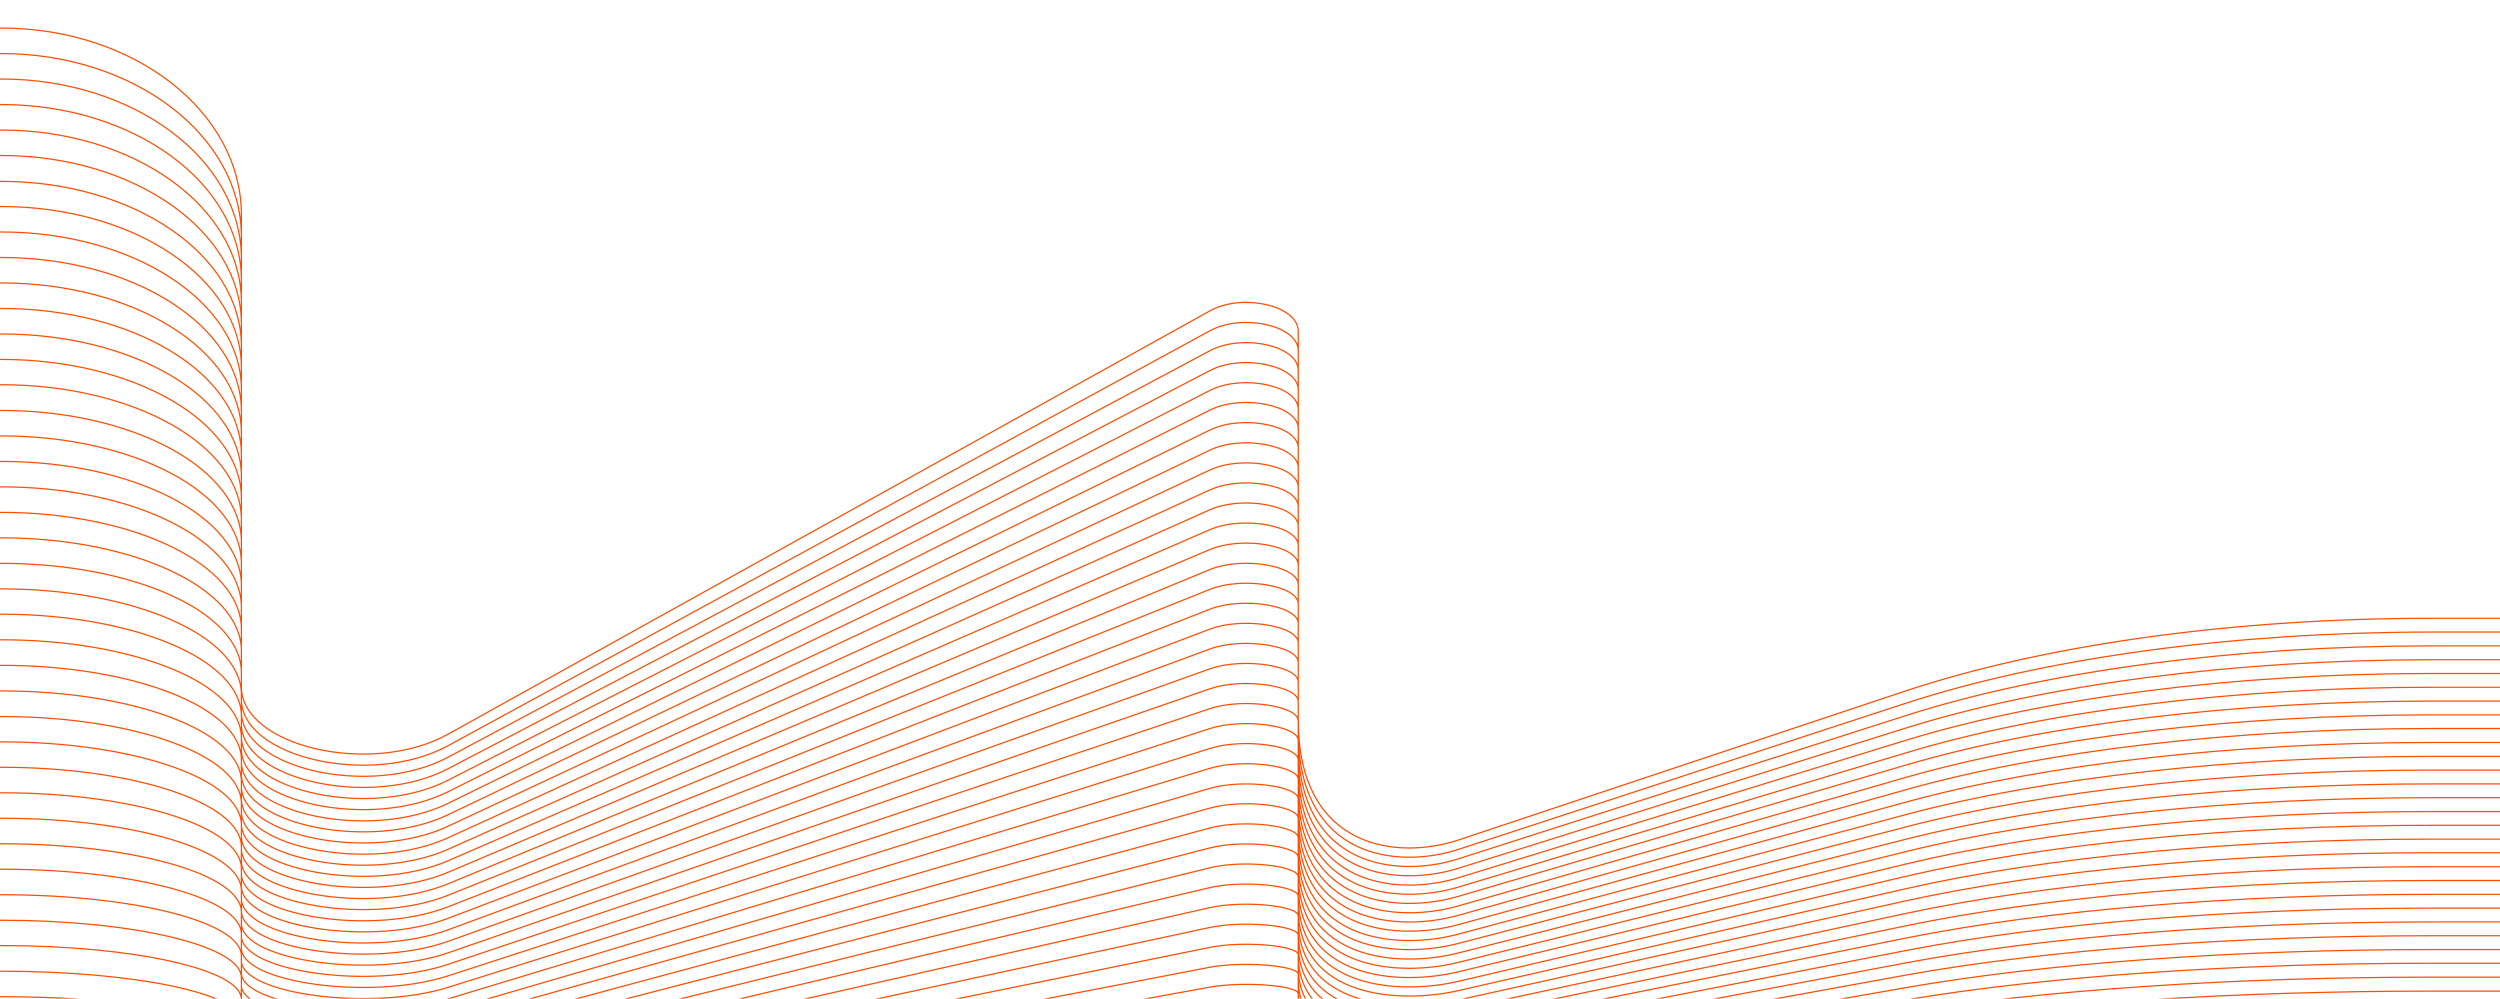 <svg width="1512" height="604" viewBox="0 0 1512 604" fill="none" xmlns="http://www.w3.org/2000/svg">
<g clip-path="url(#clip0_5386_217512)">
<path d="M3063 735.171L2217.31 734.933L1918.12 436.691C1862.82 380.806 1794.26 373.926 1681.06 373.926H1470.75C1351.44 373.926 1236.99 389.802 1152.61 417.851L881.967 508.056C846.245 519.964 785.174 514.592 785.174 435.13V200.315C785.174 184.809 751.463 177.056 731.75 188.011L270.934 444.074C224.813 469.688 145.986 451.562 145.986 415.337V129.929C145.986 67.534 80.972 16.967 0.769 16.967H-202.503C-253.069 16.967 -301.572 32.606 -337.453 60.416L-632.809 290.23C-716.478 355.297 -870.956 374.005 -935.759 290.23C-1211.24 -65.432 -1478.87 -393.998 -1478.87 -393.998M3063 736.362L2217.31 736.124L1918.12 443.783C1862.82 389.009 1794.26 382.261 1681.06 382.261H1470.75C1351.44 382.261 1236.99 397.768 1152.61 425.34L881.967 513.746C846.245 525.415 785.174 520.15 785.174 442.301V212.091C785.174 196.902 751.463 189.308 731.75 200.051L270.934 451.033C224.813 476.145 145.986 458.363 145.986 422.853V143.107C145.986 81.956 80.972 32.394 0.769 32.394H-202.503C-253.069 32.394 -301.572 47.715 -337.453 74.97L-632.809 300.232C-716.478 364.003 -870.956 382.261 -935.759 300.232C-1211.24 -48.391 -1478.87 -370.447 -1478.87 -370.447M3063 737.553L2217.31 737.315L1918.12 450.901C1862.82 397.238 1794.26 390.623 1681.06 390.623H1470.75C1351.44 390.623 1236.99 405.785 1152.61 432.802L881.967 519.435C846.245 530.892 785.174 525.706 785.174 449.393V223.945C785.174 209.048 751.463 201.612 731.75 212.117L270.934 457.992C224.813 482.601 145.986 465.19 145.986 430.394V156.284C145.986 96.377 80.972 47.794 0.769 47.794H-202.503C-253.069 47.794 -301.572 62.824 -337.453 89.523L-632.809 310.234C-716.478 372.735 -870.956 390.702 -935.759 310.234C-1211.24 -31.35 -1478.87 -346.897 -1478.87 -346.897M3063 738.743L2217.31 738.531L1918.12 458.045C1862.82 405.494 1794.26 399.011 1681.06 399.011H1470.75C1351.44 399.011 1236.99 413.882 1152.61 440.343L881.967 525.15C846.245 536.343 785.174 531.263 785.174 456.537V235.667C785.174 221.087 751.463 213.81 731.75 224.104L270.934 464.951C224.813 489.057 145.986 471.99 145.986 437.908V169.462C145.986 110.798 80.972 63.221 0.769 63.221H-202.503C-253.069 63.221 -301.572 77.933 -337.453 104.077L-632.809 320.236C-716.478 381.441 -870.956 399.064 -935.759 320.236C-1211.24 -14.204 -1478.87 -323.321 -1478.87 -323.321M3063 739.934L2217.31 739.696L1918.12 465.111C1862.82 413.644 1794.26 407.32 1681.06 407.32H1470.75C1351.44 407.32 1236.99 421.873 1152.61 447.752L881.967 530.893C846.245 541.847 785.174 536.873 785.174 463.708V247.443C785.174 233.18 751.463 226.062 731.75 236.144L270.934 471.911C224.813 495.514 145.986 478.791 145.986 445.45V182.64C145.986 125.193 80.972 78.648 0.769 78.648H-202.503C-253.069 78.648 -301.572 93.016 -337.453 118.631L-632.941 330.318C-716.61 390.252 -871.088 407.479 -935.891 330.318C-1211.24 2.758 -1478.87 -299.77 -1478.87 -299.77M3063 741.151L2217.31 740.913L1918.12 472.202C1862.82 421.926 1794.26 415.655 1681.06 415.655H1470.75C1351.44 415.655 1236.99 429.891 1152.61 455.346L881.967 536.529C846.245 547.245 785.174 542.403 785.174 470.799V259.112C785.174 245.14 751.463 238.155 731.75 248.025L270.934 478.87C224.813 501.944 145.986 485.618 145.986 452.965V195.817C145.986 139.614 80.972 94.048 0.769 94.048H-202.503C-253.069 94.048 -301.572 108.125 -337.453 133.184L-632.809 340.373C-716.478 398.984 -870.956 415.867 -935.759 340.373C-1211.24 19.799 -1478.87 -276.167 -1478.87 -276.167M3063 742.342L2217.31 742.13L1918.12 479.32C1862.82 430.076 1794.26 424.016 1681.06 424.016H1470.75C1351.44 424.016 1236.99 437.935 1152.61 462.729L881.967 542.111C846.245 552.696 785.174 547.853 785.174 477.838V270.913C785.174 257.259 751.463 250.432 731.75 260.09L270.934 485.908C224.813 508.48 145.986 492.497 145.986 460.585V209.206C145.986 154.247 80.972 109.686 0.769 109.686H-202.503C-253.069 109.686 -301.572 123.446 -337.453 147.949L-632.809 350.269C-716.478 407.61 -870.956 424.096 -935.759 350.269C-1211.24 36.839 -1478.87 -252.67 -1478.87 -252.67M3063 743.533L2217.31 743.321L1918.12 486.411C1862.82 438.279 1794.26 432.352 1681.06 432.352H1470.75C1351.44 432.352 1236.99 445.979 1152.61 470.191L881.967 547.907C846.245 558.174 785.174 553.516 785.174 485.062V282.821C785.174 269.458 751.463 262.79 731.75 272.236L270.934 492.789C224.813 514.857 145.986 499.219 145.986 468.021V222.172C145.986 168.456 80.972 124.902 0.769 124.902H-202.503C-253.069 124.902 -301.572 138.344 -337.453 162.318L-632.809 360.272C-716.478 416.316 -870.956 432.431 -935.759 360.272C-1211.24 53.907 -1478.87 -229.12 -1478.87 -229.12M3063 744.723L2217.31 744.511L1918.12 493.529C1862.82 446.508 1794.26 440.607 1681.06 440.607H1470.75C1351.44 440.607 1236.99 453.838 1152.61 477.653L881.967 553.596C846.245 563.624 785.174 559.073 785.174 492.206V294.596C785.174 281.551 751.463 275.041 731.75 284.25L270.934 499.748C224.813 521.313 145.986 506.045 145.986 475.562V235.35C145.986 182.851 80.972 140.302 0.769 140.302H-202.503C-253.069 140.302 -301.572 153.532 -337.453 176.871L-632.809 370.274C-716.478 425.022 -870.956 440.793 -935.759 370.274C-1211.24 70.948 -1478.87 -205.57 -1478.87 -205.57M3063 745.914L2217.31 745.729L1918.12 500.621C1862.82 454.711 1794.26 449.049 1681.06 449.049H1470.75C1351.44 449.049 1236.99 462.041 1152.61 485.142L881.967 559.232C846.245 569.023 785.174 564.524 785.174 499.298V306.371C785.174 293.643 751.463 287.293 731.75 296.29L270.934 506.707C224.813 527.876 145.986 512.846 145.986 483.078V248.554C145.986 197.273 80.972 155.729 0.769 155.729H-202.503C-253.069 155.729 -301.572 168.562 -337.453 191.425L-632.809 380.277C-716.478 433.754 -870.956 449.075 -935.759 380.277C-1211.24 87.989 -1478.87 -182.019 -1478.87 -182.019M3063 747.105L2217.31 746.92L1918.12 507.739C1862.82 462.914 1794.26 457.463 1681.06 457.463H1470.75C1351.44 457.463 1236.99 470.138 1152.61 492.683L881.967 564.974C846.245 574.526 785.174 570.266 785.174 506.469V318.173C785.174 305.736 751.463 299.518 731.75 308.303L270.934 513.666C224.813 534.2 145.986 519.673 145.986 490.619V261.731C145.986 211.694 80.972 171.129 0.769 171.129H-202.503C-253.069 171.129 -301.572 183.671 -337.453 205.978L-632.809 390.279C-716.478 442.46 -870.956 457.49 -935.759 390.279C-1211.24 105.029 -1478.87 -158.442 -1478.87 -158.442M3063 748.322L2217.31 748.11L1918.12 514.83C1862.82 471.143 1794.26 465.745 1681.06 465.745H1470.75C1351.44 465.745 1236.99 478.102 1152.61 500.144L881.967 570.584C846.245 579.898 785.174 575.69 785.174 513.534V329.947C785.174 317.828 751.463 311.769 731.75 320.342L270.934 520.625C224.813 540.656 145.986 526.473 145.986 498.133V274.909C145.986 226.115 80.972 186.555 0.769 186.555H-202.503C-253.069 186.555 -301.572 198.78 -337.453 220.531L-632.809 400.281C-716.478 451.192 -870.956 465.825 -935.759 400.281C-1211.24 122.097 -1478.87 -134.892 -1478.87 -134.892M3063 749.513L2217.31 749.328L1918.12 521.949C1862.82 479.347 1794.26 474.107 1681.06 474.107H1470.75C1351.44 474.107 1236.99 486.147 1152.61 507.58L881.967 576.379C846.245 585.455 785.174 581.327 785.174 520.811V341.749C785.174 329.921 751.463 324.021 731.75 332.356L270.934 527.585C224.813 547.113 145.986 533.274 145.986 505.675V288.087C145.986 240.457 80.972 201.983 0.769 201.983H-202.503C-253.069 201.983 -301.572 213.89 -337.453 235.085L-632.809 410.283C-716.478 459.898 -870.956 474.16 -935.759 410.283C-1211.24 139.27 -1478.87 -111.342 -1478.87 -111.342M3063 750.703L2217.31 750.518L1918.12 529.04C1862.82 487.549 1794.26 482.442 1681.06 482.442H1470.75C1351.44 482.442 1236.99 494.191 1152.61 515.069L881.967 582.068C846.245 590.906 785.174 586.884 785.174 527.902V353.604C785.174 342.093 751.463 336.351 731.75 344.475L270.934 534.544C224.813 553.569 145.986 540.101 145.986 513.19V301.264C145.986 254.931 80.972 217.383 0.769 217.383H-202.503C-253.069 217.383 -301.572 228.999 -337.453 249.639L-632.809 420.285C-716.478 468.63 -870.956 482.522 -935.759 420.285C-1211.24 156.178 -1478.87 -87.765 -1478.87 -87.765M3063 751.895L2217.31 751.709L1918.12 536.185C1862.82 495.805 1794.26 490.831 1681.06 490.831H1470.75C1351.44 490.831 1236.99 502.235 1152.61 522.584L881.967 587.757C846.245 596.357 785.174 592.467 785.174 535.021V365.3C785.174 354.107 751.463 348.524 731.75 356.435L270.934 541.477C224.813 560 145.986 546.769 145.986 520.705V314.31C145.986 269.326 80.972 232.677 0.769 232.677H-202.503C-253.069 232.677 -301.572 243.976 -337.453 264.06L-632.809 430.341C-716.478 477.362 -870.956 490.884 -935.759 430.341C-1211.24 173.273 -1478.87 -64.215 -1478.87 -64.215M3063 753.165L2217.31 753.006L1918.12 543.25C1862.82 503.982 1794.26 499.139 1681.06 499.139H1470.75C1351.44 499.139 1236.99 510.253 1152.61 530.019L881.967 593.526C846.245 601.887 785.174 598.103 785.174 542.244V377.101C785.174 366.199 751.463 360.748 731.75 368.448L270.934 548.462C224.813 566.482 145.986 553.755 145.986 528.246V327.619C145.986 283.773 80.972 248.236 0.769 248.236H-202.503C-253.069 248.236 -301.572 259.218 -337.453 278.772L-632.809 440.316C-716.478 486.041 -870.956 499.219 -935.759 440.316C-1211.24 190.287 -1478.87 -40.665 -1478.87 -40.665M3063 754.276L2217.31 754.117L1918.12 550.367C1862.82 512.184 1794.26 507.501 1681.06 507.501H1470.75C1351.44 507.501 1236.99 518.297 1152.61 537.507L881.967 599.135C846.245 607.259 785.174 603.58 785.174 549.309V388.876C785.174 378.292 751.463 372.999 731.75 380.488L270.934 555.421C224.813 572.912 145.986 560.528 145.986 535.787V340.797C145.986 298.194 80.972 263.636 0.769 263.636H-202.503C-253.069 263.636 -301.572 274.221 -337.453 293.326L-632.809 450.318C-716.478 494.773 -870.956 507.553 -935.759 450.318C-1211.24 207.327 -1478.87 -17.115 -1478.87 -17.115M3063 755.467L2217.31 755.308L1918.12 557.354C1862.82 520.308 1794.26 515.73 1681.06 515.73H1470.75C1351.44 515.73 1236.99 526.315 1152.61 544.837L881.967 604.824C846.245 612.763 785.174 609.138 785.174 556.427V400.678C785.174 390.385 751.463 385.251 731.75 392.528L270.934 562.381C224.813 579.369 145.986 567.329 145.986 543.303V353.975C145.986 312.59 80.972 279.063 0.769 279.063H-202.503C-253.069 279.063 -301.572 289.41 -337.453 307.879L-632.809 460.321C-716.478 503.479 -870.956 515.889 -935.759 460.321C-1211.24 224.368 -1478.87 6.436 -1478.87 6.436M3063 756.684L2217.31 756.525L1918.12 564.577C1862.82 528.617 1794.26 524.198 1681.06 524.198H1470.75C1351.44 524.198 1236.99 534.359 1152.61 552.458L881.967 610.513C846.245 618.187 785.174 614.721 785.174 563.572V412.453C785.174 402.477 751.463 397.502 731.75 404.515L270.934 569.34C224.813 585.825 145.986 574.156 145.986 550.817V367.152C145.986 327.01 80.972 294.464 0.769 294.464H-202.503C-253.069 294.464 -301.572 304.519 -337.453 322.433L-632.809 470.323C-716.478 512.211 -870.956 524.25 -935.759 470.323C-1211.24 241.436 -1478.87 29.986 -1478.87 29.986M3063 757.875L2217.31 757.716L1918.12 571.669C1862.82 536.82 1794.26 532.533 1681.06 532.533H1470.75C1351.44 532.533 1236.99 542.403 1152.61 559.947L881.967 616.203C846.245 623.638 785.174 620.278 785.174 570.716V424.255C785.174 414.57 751.463 409.754 731.75 416.581L270.934 576.3C224.813 592.176 145.986 580.957 145.986 558.359V380.33C145.986 341.432 80.972 309.891 0.769 309.891H-202.503C-253.069 309.891 -301.572 319.628 -337.453 336.987L-632.809 480.326C-716.478 520.917 -870.956 532.586 -935.759 480.326C-1211.24 258.477 -1478.87 53.537 -1478.87 53.537M3063 759.065L2217.31 758.906L1918.12 578.787C1862.82 545.049 1794.26 540.895 1681.06 540.895H1470.75C1351.44 540.895 1236.99 550.421 1152.61 567.356L881.967 621.892C846.245 629.089 785.174 625.834 785.174 577.834V436.03C785.174 426.663 751.463 421.979 731.75 428.594L270.934 583.259C224.813 598.738 145.986 587.783 145.986 565.9V393.507C145.986 355.853 80.972 325.291 0.769 325.291H-202.503C-253.069 325.291 -301.572 334.737 -337.453 351.54L-632.809 490.328C-716.478 529.622 -870.956 540.948 -935.759 490.328C-1211.24 275.518 -1478.87 77.087 -1478.87 77.087M3063 760.256H2217.31L1918.12 585.905C1862.82 553.252 1794.26 549.23 1681.06 549.23H1470.75C1351.44 549.23 1236.99 558.465 1152.61 574.897L881.967 627.581C846.245 634.54 785.174 631.391 785.174 584.978V447.805C785.174 438.755 751.463 434.23 731.75 440.634L270.934 590.218C224.813 605.168 145.986 594.584 145.986 573.415V406.711C145.986 370.248 80.972 340.717 0.769 340.717H-202.503C-253.069 340.717 -301.572 349.846 -337.453 366.093L-632.809 500.33C-716.478 538.354 -870.956 549.283 -935.759 500.33C-1211.24 292.585 -1478.87 100.769 -1478.87 100.769M3063 761.447H2217.31L1918.12 592.996C1862.82 561.455 1794.26 557.592 1681.06 557.592H1470.75C1351.44 557.592 1236.99 566.509 1152.61 582.359L881.967 633.297C846.245 640.018 785.174 636.975 785.174 592.123V459.607C785.174 450.848 751.463 446.376 731.75 452.674L270.934 597.177C224.813 611.625 145.986 601.385 145.986 580.957V419.889C145.986 384.669 80.972 356.144 0.769 356.144H-202.503C-253.069 356.144 -301.572 364.956 -337.453 380.647L-632.941 510.306C-716.61 547.007 -871.088 557.592 -935.891 510.306C-1211.24 309.626 -1478.87 124.214 -1478.87 124.214M3063 762.637L2217.31 762.505L1918.12 600.114C1862.82 569.684 1794.26 565.927 1681.06 565.927H1470.75C1351.44 565.927 1236.99 574.526 1152.61 589.741L881.967 638.985C846.245 645.468 785.174 642.531 785.174 599.294V471.381C785.174 462.94 751.463 458.733 731.75 464.687L270.934 604.136C224.813 618.081 145.986 608.211 145.986 588.471V432.987C145.986 399.011 80.972 371.465 0.769 371.465H-202.503C-253.069 371.465 -301.572 379.985 -337.453 395.121L-632.809 520.308C-716.478 555.739 -870.956 565.927 -935.759 520.308C-1211.24 326.614 -1478.87 147.711 -1478.87 147.711M3063 763.749H2217.31L1918.12 607.206C1862.82 577.887 1794.26 574.288 1681.06 574.288H1470.75C1351.44 574.288 1236.99 582.57 1152.61 597.336L881.967 644.674C846.245 650.919 785.174 648.088 785.174 606.385V483.262C785.174 475.112 751.463 471.064 731.75 476.806L270.934 611.095C224.813 624.537 145.986 615.011 145.986 596.012V446.217C145.986 413.485 80.972 386.944 0.769 386.944H-202.503C-253.069 386.944 -301.572 395.147 -337.453 409.727L-632.809 530.363C-716.478 564.497 -870.956 574.314 -935.759 530.363C-1211.24 343.707 -1478.87 171.314 -1478.87 171.314M3063 765.045H2217.31L1918.12 614.324C1862.82 586.09 1794.26 582.571 1681.06 582.571H1470.75C1351.44 582.571 1236.99 590.509 1152.61 604.745L881.967 650.364C846.245 656.37 785.174 653.645 785.174 613.53V494.958C785.174 487.02 751.463 483.21 731.75 488.74L270.934 618.055C224.813 630.994 145.986 621.839 145.986 603.528V459.448C145.986 427.933 80.972 402.398 0.769 402.398H-202.503C-253.069 402.398 -301.572 410.336 -337.453 424.334L-632.809 540.365C-716.478 573.23 -870.956 582.703 -935.759 540.365C-1211.24 360.775 -1478.87 194.838 -1478.87 194.838M3063 766.236L2217.31 766.104L1918.12 621.415C1862.82 594.319 1794.26 590.985 1681.06 590.985H1470.75C1351.44 590.985 1236.99 598.632 1152.61 612.286L881.967 656.052C846.245 661.821 785.174 659.201 785.174 620.674V506.733C785.174 499.218 751.463 495.461 731.75 500.78L270.934 625.014C224.813 637.45 145.986 628.639 145.986 611.069V472.678C145.986 442.407 80.972 417.877 0.769 417.877H-202.503C-253.069 417.877 -301.572 425.472 -337.453 439.046L-632.809 550.367C-716.478 581.935 -870.956 591.011 -935.759 550.367C-1211.24 377.815 -1478.87 218.414 -1478.87 218.414M3063 767.427H2217.31L1918.12 628.533C1862.82 602.522 1794.26 599.426 1681.06 599.426H1470.75C1351.44 599.426 1236.99 606.783 1152.61 619.881L881.967 661.742C846.245 667.272 785.174 664.785 785.174 627.793V518.535C785.174 511.311 751.463 507.713 731.75 512.82L270.934 631.973C224.813 643.881 145.986 635.44 145.986 618.584V485.909C145.986 456.802 80.972 433.357 0.769 433.357H-202.503C-253.069 433.357 -301.572 440.608 -337.453 453.574L-632.809 560.37C-716.478 590.641 -870.956 599.374 -935.759 560.37C-1211.24 394.857 -1478.87 241.965 -1478.87 241.965M3063 768.618H2217.31L1918.12 635.625C1862.82 610.725 1794.26 607.682 1681.06 607.682H1470.75C1351.44 607.682 1236.99 614.721 1152.61 627.237L881.967 667.431C846.245 672.723 785.174 670.342 785.174 634.937V530.31C785.174 523.404 751.463 519.964 731.75 524.833L270.934 638.932C224.813 650.337 145.986 642.266 145.986 626.125V498.954C145.986 471.17 80.972 448.678 0.769 448.678H-202.503C-253.069 448.678 -301.572 455.637 -337.453 468.047L-632.809 570.372C-716.478 599.479 -870.956 607.708 -935.759 570.372C-1211.24 411.818 -1478.87 265.515 -1478.87 265.515M3063 769.809H2217.31L1918.12 642.796C1862.82 618.981 1794.26 616.07 1681.06 616.07H1470.75C1351.44 616.07 1236.99 622.792 1152.61 634.778L881.967 673.12C846.245 678.201 785.174 675.899 785.174 642.082V542.112C785.174 535.497 751.463 532.216 731.75 536.82L270.934 645.892C224.813 656.794 145.986 649.067 145.986 633.641V512.132C145.986 485.671 80.972 464.052 0.769 464.052H-202.503C-253.069 464.052 -301.572 470.694 -337.453 482.575L-632.941 580.481C-716.61 608.185 -871.088 616.176 -935.891 580.481C-1211.24 428.965 -1478.87 289.092 -1478.87 289.092M3063 770.999H2217.31L1918.12 649.967C1862.82 627.29 1794.26 624.511 1681.06 624.511H1470.75C1351.44 624.511 1236.99 630.915 1152.61 642.319L881.967 678.809C846.245 683.652 785.174 681.455 785.174 649.199V553.94C785.174 547.642 751.463 544.493 731.75 548.939L270.934 652.851C224.813 663.25 145.986 655.867 145.986 641.182V525.309C145.986 499.986 80.972 479.479 0.769 479.479H-202.503C-253.069 479.479 -301.572 485.803 -337.453 497.102L-632.809 590.403C-716.478 616.864 -870.956 624.405 -935.759 590.403C-1211.24 446.006 -1478.87 312.563 -1478.87 312.563M3063 772.216H2217.31L1918.12 656.952C1862.82 635.36 1794.26 632.714 1681.06 632.714H1470.75C1351.44 632.714 1236.99 638.826 1152.61 649.675L881.967 684.498C846.245 689.102 785.174 687.144 785.174 656.344V565.662C785.174 559.682 751.463 556.692 731.75 560.925L270.934 659.81C224.813 669.706 145.986 662.694 145.986 648.696V538.486C145.986 514.407 80.972 494.879 0.769 494.879H-202.503C-253.069 494.879 -301.572 500.912 -337.453 511.655L-632.809 600.405C-716.478 625.516 -870.956 632.74 -935.759 600.405C-1211.24 463.046 -1478.87 336.192 -1478.87 336.192M3063 773.407H2217.31L1918.12 664.044C1862.82 643.59 1794.26 641.076 1681.06 641.076H1470.75C1351.44 641.076 1236.99 646.845 1152.61 657.164L881.967 690.214C846.245 694.554 785.174 692.595 785.174 663.488V577.464C785.174 571.775 751.463 568.943 731.75 572.965L270.934 666.77C224.813 676.137 145.986 669.416 145.986 656.185V551.664C145.986 528.829 80.972 510.306 0.769 510.306H-202.503C-253.069 510.306 -301.572 516.021 -337.453 526.182L-632.809 610.408C-716.478 634.223 -870.956 641.102 -935.759 610.408C-1211.24 480.114 -1478.87 359.743 -1478.87 359.743M3063 774.598H2217.31L1918.12 671.135C1862.82 651.766 1794.26 649.385 1681.06 649.385H1470.75C1351.43 649.385 1236.99 654.862 1152.61 664.599L881.967 695.903C846.244 700.031 785.173 698.152 785.173 670.606V589.239C785.173 583.947 751.462 581.3 731.749 584.979L270.933 673.781C224.812 682.646 145.985 676.428 145.985 663.806V564.868C145.985 543.25 80.971 525.706 0.769 525.706H-202.503C-253.07 525.706 -301.573 530.998 -337.454 540.762L-632.942 620.41C-716.611 642.954 -871.089 649.517 -935.892 620.41C-1211.38 497.154 -1479 383.293 -1479 383.293M3063 775.789H2217.31L1918.12 678.254C1862.82 659.996 1794.26 657.747 1681.06 657.747H1470.75C1351.44 657.747 1236.99 663.039 1152.61 672.115L881.967 701.592C846.245 705.482 785.174 703.709 785.174 677.778V601.041C785.174 595.96 751.463 593.446 731.75 597.019L270.934 680.688C224.813 689.05 145.986 683.123 145.986 671.295V578.046C145.986 557.645 80.972 541.133 0.769 541.133H-202.503C-253.069 541.133 -301.572 546.24 -337.453 555.316L-632.809 630.412C-716.478 651.581 -870.956 657.799 -935.759 630.412C-1211.24 514.196 -1478.87 406.844 -1478.87 406.844M3063 776.979H2217.31L1918.12 685.371C1862.82 668.225 1794.26 666.108 1681.06 666.108H1470.75C1351.44 666.108 1236.99 670.95 1152.61 679.577L881.967 707.281C846.245 710.933 785.174 709.266 785.174 684.895V612.921C785.174 608.158 751.463 605.803 731.75 609.164L270.934 687.647C224.813 695.585 145.986 689.923 145.986 678.809V591.223C145.986 572.066 80.972 556.56 0.769 556.56H-202.503C-253.069 556.56 -301.572 561.349 -337.453 569.79L-632.809 640.414C-716.478 660.392 -870.956 666.134 -935.759 640.414C-1211.24 531.263 -1478.87 430.341 -1478.87 430.341M3063 778.17H2217.31L1918.12 692.463C1862.82 676.427 1794.26 674.443 1681.06 674.443H1470.75C1351.44 674.443 1236.99 678.994 1152.61 687.065L881.967 712.97C846.245 716.384 785.174 714.849 785.174 692.013V624.617C785.174 620.145 751.463 617.922 731.75 621.071L270.934 694.606C224.813 701.962 145.986 696.75 145.986 686.35V604.321C145.986 586.407 80.972 571.88 0.769 571.88H-202.503C-253.069 571.88 -301.572 576.379 -337.453 584.37L-632.809 650.416C-716.478 669.098 -870.956 674.469 -935.759 650.416C-1211.24 548.303 -1478.87 453.97 -1478.87 453.97M3063 779.361H2217.31L1918.12 699.581C1862.82 684.631 1794.26 682.805 1681.06 682.805H1470.75C1351.44 682.805 1236.99 687.039 1152.61 694.554L881.967 718.766C846.245 721.941 785.174 720.512 785.174 699.264V636.392C785.174 632.238 751.463 630.174 731.75 633.111L270.934 701.566C224.813 708.393 145.986 703.55 145.986 693.866V617.579C145.986 600.908 80.972 587.387 0.769 587.387H-202.503C-253.069 587.387 -301.572 591.568 -337.453 599.003L-632.809 660.551C-716.478 677.963 -870.956 682.964 -935.759 660.551C-1211.24 565.292 -1478.87 477.521 -1478.87 477.521M3063 780.578H2217.31L1918.12 706.752C1862.82 692.939 1794.26 691.219 1681.06 691.219H1470.75C1351.44 691.219 1236.99 695.135 1152.61 702.095L881.967 724.428C846.245 727.391 785.174 726.042 785.174 706.381V648.167C785.174 644.331 751.463 642.425 731.75 645.124L270.934 708.525C224.813 714.849 145.986 710.377 145.986 701.407V630.756C145.986 615.303 80.972 602.787 0.769 602.787H-202.503C-253.069 602.787 -301.572 606.676 -337.453 613.556L-632.809 670.421C-716.478 686.536 -870.956 691.166 -935.759 670.421C-1211.24 582.385 -1478.87 501.071 -1478.87 501.071M3063 781.768H2217.31L1918.12 713.79C1862.82 701.062 1794.26 699.501 1681.06 699.501H1470.75C1351.44 699.501 1236.99 703.1 1152.61 709.504L881.967 730.037C846.245 732.683 785.174 731.519 785.174 713.446V659.969C785.174 656.423 751.463 654.676 731.75 657.164L270.934 715.484C224.813 721.305 145.986 717.177 145.986 708.921V643.933C145.986 629.724 80.972 618.213 0.769 618.213H-202.503C-253.069 618.213 -301.572 621.759 -337.453 628.11L-632.809 680.449C-716.478 695.268 -870.956 699.528 -935.759 680.449C-1211.24 599.452 -1478.87 524.621 -1478.87 524.621M3063 782.96H2217.31L1918.12 720.882C1862.82 709.266 1794.26 707.837 1681.06 707.837H1470.75C1351.44 707.837 1236.99 711.145 1152.61 716.992L881.967 735.727C846.245 738.214 785.174 737.103 785.174 720.565V671.744C785.174 668.516 751.463 666.928 731.75 669.098L270.934 722.443C224.813 727.736 145.986 723.978 145.986 716.463V657.111C145.986 644.145 80.972 633.64 0.769 633.64H-202.503C-253.069 633.64 -301.572 636.869 -337.453 642.664L-632.809 690.452C-716.478 703.974 -870.956 707.863 -935.759 690.452C-1211.24 616.494 -1478.87 548.171 -1478.87 548.171M3063 784.15H2217.31L1918.12 728.053C1862.82 717.469 1794.26 716.251 1681.06 716.251H1470.75C1351.44 716.251 1236.99 719.215 1152.61 724.507L881.967 741.495C846.245 743.718 785.174 742.712 785.174 727.762V683.546C785.174 680.608 751.463 679.153 731.75 681.217L270.934 729.349C224.813 734.165 145.986 730.752 145.986 724.057V670.289C145.986 658.566 80.972 649.12 0.769 649.12H-202.503C-253.069 649.12 -301.572 652.057 -337.453 657.296L-632.809 700.454C-716.478 712.679 -870.956 716.331 -935.759 700.454C-1211.24 633.534 -1478.87 571.748 -1478.87 571.748M3063 785.341H2217.31L1918.12 735.065C1862.82 725.645 1794.26 724.481 1681.06 724.481H1470.75C1351.44 724.481 1236.99 727.127 1152.61 731.89L881.967 747.079C846.245 749.063 785.174 748.164 785.174 734.801V695.321C785.174 692.675 751.463 691.405 731.75 693.257L270.934 736.362C224.813 740.675 145.986 737.606 145.986 731.52V683.467C145.986 672.882 80.972 664.468 0.769 664.468H-202.503C-253.069 664.468 -301.572 667.114 -337.453 671.771L-632.809 710.457C-716.478 721.412 -870.956 724.56 -935.759 710.457C-1211.24 650.602 -1478.87 595.299 -1478.87 595.299M3063 786.532H2217.31L1918.12 742.21C1862.82 733.901 1794.26 732.895 1681.06 732.895H1470.75C1351.43 732.895 1236.99 735.25 1152.61 739.405L881.967 752.821C846.244 754.593 785.173 753.773 785.173 741.972V707.096C785.173 704.794 751.462 703.656 731.749 705.27L270.933 743.321C224.812 747.105 145.985 744.432 145.985 739.034V696.697C145.985 687.436 80.971 679.921 0.769 679.921H-202.503C-247.57 679.637 -292.62 681.792 -337.454 686.377L-632.942 720.512C-716.611 730.17 -871.089 732.948 -935.892 720.512C-1211.38 667.59 -1479 618.901 -1479 618.901M3063 787.749H2217.31L1918.12 749.381C1862.82 742.183 1794.26 741.284 1681.06 741.284H1470.75C1351.44 741.284 1236.99 743.322 1152.61 746.947L881.967 758.457C846.245 759.992 785.174 759.304 785.174 749.063V718.898C785.174 716.887 751.463 715.908 731.75 717.31L270.934 750.281C224.813 753.562 145.986 751.233 145.986 746.576V709.822C145.986 701.883 80.972 695.295 0.769 695.295H-202.503C-253.069 695.295 -301.572 697.306 -337.453 700.878L-632.809 730.461C-716.478 738.849 -870.956 741.257 -935.759 730.461C-1211.24 684.684 -1478.87 642.399 -1478.87 642.399M3063 788.94H2217.31L1918.12 756.419C1862.82 750.333 1794.26 749.592 1681.06 749.592H1470.75C1351.44 749.592 1236.99 751.312 1152.61 754.382L881.967 764.199C846.245 765.495 785.174 764.913 785.174 756.26V730.673C785.174 728.979 751.463 728.027 731.75 729.35L270.934 757.239C224.813 760.018 145.986 758.033 145.986 754.091V723.025C145.986 716.225 80.972 710.721 0.769 710.721H-202.503C-253.069 710.721 -301.572 712.415 -337.453 715.431L-632.809 740.463C-716.478 747.555 -870.956 749.592 -935.759 740.463C-1211.24 701.724 -1478.87 665.843 -1478.87 665.843M3063 790.21H2217.31L1918.12 763.749C1862.82 758.748 1794.26 758.139 1681.06 758.139H1470.75C1351.44 758.139 1236.99 759.568 1152.61 762.055L881.967 769.994C846.245 771.052 785.174 770.576 785.174 763.484V742.58C785.174 741.178 751.463 740.49 731.75 741.469L270.934 764.199C224.813 766.474 145.986 764.86 145.986 761.552V736.124C145.986 730.567 80.972 726.042 0.769 726.042H-202.503C-253.069 726.042 -301.572 727.444 -337.453 729.932L-632.809 750.518C-716.478 756.34 -870.956 758.007 -935.759 750.518C-1211.24 718.765 -1478.87 689.658 -1478.87 689.658M3063 791.321H2217.31L1918.12 770.629C1862.82 766.765 1794.26 766.289 1681.06 766.289H1470.75C1351.43 766.289 1236.99 767.374 1152.61 769.332L881.967 775.577C846.244 776.397 785.173 776.027 785.173 770.523V754.25C785.173 753.165 751.462 752.635 731.749 753.403L270.933 771.158C224.812 772.931 145.985 771.661 145.985 769.147V749.381C145.985 745.041 80.971 741.442 0.769 741.442H-202.503C-253.07 741.442 -301.573 742.527 -337.454 744.459L-632.942 760.336C-716.611 764.834 -871.089 766.131 -935.892 760.336C-1211.38 735.674 -1479 712.891 -1479 712.891M3063 792.512H2217.31L1918.12 777.747C1862.82 775.101 1794.26 774.624 1681.06 774.624H1470.75C1351.43 774.624 1236.99 775.418 1152.61 776.794L881.967 781.266C846.244 781.875 785.173 781.584 785.173 777.667V766.025C785.173 765.257 751.462 764.887 731.749 765.416L270.933 778.117C224.812 779.361 145.985 778.488 145.985 776.688V762.558C145.985 759.462 80.971 756.948 0.769 756.948H-202.503C-253.07 756.948 -301.573 757.742 -337.454 759.118L-632.942 770.496C-716.611 773.698 -871.089 774.624 -935.892 770.496C-1211.38 752.873 -1479 736.626 -1479 736.626M3063 793.702H2217.31L1918.12 784.917C1862.82 783.25 1794.26 783.065 1681.06 783.065H1470.75C1351.43 783.065 1236.99 783.541 1152.61 784.362L881.967 787.008C846.244 787.378 785.173 787.219 785.173 784.838V777.879C785.173 777.403 751.462 777.191 731.749 777.508L270.933 785.076C224.812 785.817 145.985 785.288 145.985 784.203V775.735C145.985 773.883 80.971 772.375 0.769 772.375H-202.503C-253.07 772.375 -301.573 772.851 -337.454 773.672L-632.942 780.498C-716.611 782.43 -871.089 782.986 -935.892 780.498C-1211.38 769.914 -1479 760.176 -1479 760.176M3063 794.893H2217.31L1918.12 791.956C1862.82 791.4 1794.26 791.321 1681.06 791.321H1470.75C1351.43 791.321 1236.99 791.48 1152.61 791.771L881.967 792.644C846.244 792.776 785.173 792.644 785.173 791.93V789.601C785.173 789.442 751.462 789.389 731.749 789.601L270.854 792.247C224.733 792.485 145.906 792.247 145.906 791.956V789.125C145.906 788.516 80.892 788.013 0.689 788.013H-202.503C-253.07 788.013 -301.573 788.172 -337.454 788.437L-632.942 790.712C-716.611 791.347 -871.089 791.533 -935.892 790.712C-1211.38 787.193 -1479 783.938 -1479 783.938M3063 796.111H2217.31L1918.12 799.048C1862.82 799.604 1794.26 799.683 1681.06 799.683H1470.75C1351.43 799.683 1236.99 799.524 1152.61 799.233L881.967 798.36C846.244 798.228 785.173 798.36 785.173 799.074V801.403C785.173 801.562 751.462 801.615 731.749 801.403L270.854 798.757C224.733 798.519 145.906 798.757 145.906 799.048V801.879C145.906 802.488 80.892 802.991 0.689 802.991H-202.503C-253.07 802.991 -301.573 802.832 -337.454 802.567L-632.942 800.292C-716.611 799.656 -871.089 799.471 -935.892 800.292C-1211.38 803.811 -1479 807.065 -1479 807.065M3063 797.301H2217.31L1918.12 806.086C1862.82 807.753 1794.26 807.939 1681.06 807.939H1470.75C1351.43 807.939 1236.99 807.462 1152.61 806.642L881.967 803.996C846.244 803.626 785.173 803.784 785.173 806.166V813.125C785.173 813.601 751.462 813.813 731.749 813.495L270.933 805.927C224.812 805.187 145.985 805.716 145.985 806.801V815.268C145.985 817.12 80.971 818.629 0.769 818.629H-202.503C-253.07 818.629 -301.573 818.152 -337.454 817.332L-632.942 810.505C-716.611 808.573 -871.089 808.018 -935.892 810.505C-1211.38 821.09 -1479 830.827 -1479 830.827M3063 798.492H2217.31L1918.12 813.257C1862.82 815.903 1794.26 816.379 1681.06 816.379H1470.75C1351.43 816.379 1236.99 815.586 1152.61 814.21L881.967 809.738C846.244 809.129 785.173 809.42 785.173 813.336V824.979C785.173 825.747 751.462 826.117 731.749 825.588L270.933 812.887C224.812 811.643 145.985 812.516 145.985 814.315V828.446C145.985 831.542 80.971 834.055 0.769 834.055H-202.503C-253.07 834.055 -301.573 833.261 -337.454 831.885L-632.942 820.507C-716.611 817.306 -871.089 816.379 -935.892 820.507C-1211.38 838.13 -1479 854.377 -1479 854.377M3063 799.683H2217.31L1918.12 820.376C1862.82 824.239 1794.26 824.715 1681.06 824.715H1470.75C1351.43 824.715 1236.99 823.63 1152.61 821.672L881.967 815.427C846.244 814.607 785.173 814.978 785.173 820.481V836.755C785.173 837.84 751.462 838.369 731.749 837.602L270.933 819.846C224.812 818.074 145.985 819.344 145.985 821.857V841.624C145.985 845.963 80.971 849.562 0.769 849.562H-202.503C-253.07 849.562 -301.573 848.477 -337.454 846.545L-632.942 830.669C-716.611 826.17 -871.089 824.874 -935.892 830.669C-1211.38 855.33 -1479 878.113 -1479 878.113M3063 800.794H2217.31L1918.12 827.255C1862.82 832.256 1794.26 832.865 1681.06 832.865H1470.75C1351.44 832.865 1236.99 831.436 1152.61 828.949L881.967 821.01C846.245 819.952 785.174 820.428 785.174 827.52V848.424C785.174 849.827 751.463 850.514 731.75 849.535L270.934 826.805C224.813 824.53 145.986 826.144 145.986 829.452V854.88C145.986 860.437 80.972 864.962 0.769 864.962H-202.503C-253.069 864.962 -301.572 863.56 -337.453 861.073L-632.809 840.486C-716.478 834.664 -870.956 832.997 -935.759 840.486C-1211.24 872.239 -1478.87 901.346 -1478.87 901.346M3063 802.064H2217.31L1918.12 834.585C1862.82 840.671 1794.26 841.412 1681.06 841.412H1470.75C1351.44 841.412 1236.99 839.692 1152.61 836.622L881.967 826.805C846.245 825.509 785.174 826.091 785.174 834.744V860.331C785.174 862.025 751.463 862.978 731.75 861.655L270.934 833.765C224.813 830.986 145.986 832.971 145.986 836.914V867.979C145.986 874.779 80.972 880.283 0.769 880.283H-202.503C-253.069 880.283 -301.572 878.59 -337.453 875.573L-632.809 850.541C-716.478 843.449 -870.956 841.412 -935.759 850.541C-1211.24 889.28 -1478.87 925.161 -1478.87 925.161M3063 803.255H2217.31L1918.12 841.623C1862.82 848.821 1794.26 849.72 1681.06 849.72H1470.75C1351.44 849.72 1236.99 847.683 1152.61 844.058L881.967 832.547C846.245 831.013 785.174 831.7 785.174 841.941V872.239C785.174 874.25 751.463 875.229 731.75 873.826L270.934 840.724C224.813 837.443 145.986 839.771 145.986 844.428V881.182C145.986 889.121 80.972 895.71 0.769 895.71H-202.503C-253.069 895.71 -301.572 893.699 -337.453 890.126L-632.809 860.543C-716.478 852.155 -870.956 849.747 -935.759 860.543C-1211.24 906.32 -1478.87 948.605 -1478.87 948.605M3063 804.473H2217.31L1918.12 848.795C1862.82 857.104 1794.26 858.109 1681.06 858.109H1470.75C1351.43 858.109 1236.99 855.754 1152.61 851.6L881.967 838.184C846.244 836.411 785.173 837.231 785.173 849.033V883.908C785.173 886.21 751.462 887.348 731.749 885.734L270.933 847.683C224.812 843.899 145.985 846.572 145.985 851.97V894.308C145.985 903.569 80.971 911.084 0.769 911.084H-202.503C-247.57 911.367 -292.62 909.212 -337.454 904.627L-632.942 870.493C-716.611 860.835 -871.089 858.056 -935.892 870.493C-1211.38 923.415 -1479 972.103 -1479 972.103M3063 805.663H2217.31L1918.12 855.939C1862.82 865.359 1794.26 866.524 1681.06 866.524H1470.75C1351.44 866.524 1236.99 863.877 1152.61 859.114L881.967 843.926C846.245 841.941 785.174 842.841 785.174 856.204V895.736C785.174 898.382 751.463 899.653 731.75 897.8L270.934 854.642C224.813 850.329 145.986 853.399 145.986 859.485V907.538C145.986 918.122 80.972 926.537 0.769 926.537H-202.503C-253.069 926.537 -301.572 923.891 -337.453 919.234L-632.809 880.548C-716.478 869.593 -870.956 866.444 -935.759 880.548C-1211.24 940.403 -1478.87 995.706 -1478.87 995.706M3063 806.854H2217.31L1918.12 862.951C1862.82 873.536 1794.26 874.753 1681.06 874.753H1470.75C1351.44 874.753 1236.99 871.789 1152.61 866.497L881.967 849.509C846.245 847.286 785.174 848.292 785.174 863.242V907.406C785.174 910.343 751.463 911.798 731.75 909.734L270.934 861.655C224.813 856.839 145.986 860.252 145.986 866.947V920.636C145.986 932.358 80.972 941.805 0.769 941.805H-202.503C-253.069 941.805 -301.572 938.868 -337.453 933.629L-632.809 890.55C-716.478 878.325 -870.956 874.673 -935.759 890.55C-1211.24 957.47 -1478.87 1019.26 -1478.87 1019.26M3063 808.044H2217.31L1918.12 870.122C1862.82 881.738 1794.26 883.167 1681.06 883.167H1470.75C1351.44 883.167 1236.99 879.86 1152.61 874.012L881.967 855.277C846.245 852.79 785.174 853.901 785.174 870.439V919.26C785.174 922.488 751.463 924.076 731.75 921.906L270.934 868.561C224.813 863.269 145.986 867.026 145.986 874.541V933.893C145.986 946.859 80.972 957.364 0.769 957.364H-202.503C-253.069 957.364 -301.572 954.136 -337.453 948.341L-632.809 900.552C-716.478 887.031 -870.956 883.141 -935.759 900.552C-1211.24 974.511 -1478.87 1042.83 -1478.87 1042.83M3063 809.235H2217.31L1918.12 877.213C1862.82 889.941 1794.26 891.502 1681.06 891.502H1470.75C1351.44 891.502 1236.99 887.904 1152.61 881.5L881.967 860.966C846.245 858.32 785.174 859.485 785.174 877.557V931.035C785.174 934.581 751.463 936.327 731.75 933.84L270.934 875.52C224.813 869.698 145.986 873.826 145.986 882.082V947.07C145.986 961.28 80.972 972.79 0.769 972.79H-202.503C-253.069 972.79 -301.572 969.245 -337.453 962.894L-632.809 910.554C-716.478 895.736 -870.956 891.476 -935.759 910.554C-1211.24 991.551 -1478.87 1066.38 -1478.87 1066.38M3063 810.426H2217.31L1918.12 884.252C1862.82 898.065 1794.26 899.785 1681.06 899.785H1470.75C1351.44 899.785 1236.99 895.869 1152.61 888.91L881.967 866.577C846.245 863.613 785.174 864.962 785.174 884.623V942.837C785.174 946.674 751.463 948.579 731.75 945.88L270.934 882.479C224.813 876.155 145.986 880.627 145.986 889.598V960.248C145.986 975.702 80.972 988.218 0.769 988.218H-202.503C-253.069 988.218 -301.572 984.328 -337.453 977.448L-632.809 920.583C-716.478 904.469 -870.956 899.838 -935.759 920.583C-1211.24 1008.62 -1478.87 1089.93 -1478.87 1089.93M3063 811.644H2217.31L1918.12 891.423C1862.82 906.374 1794.26 908.2 1681.06 908.2H1470.75C1351.44 908.2 1236.99 903.966 1152.61 896.451L881.967 872.239C846.245 869.064 785.174 870.493 785.174 891.741V954.506C785.174 958.661 751.463 960.725 731.75 957.787L270.934 889.439C224.813 882.612 145.986 887.454 145.986 897.139V973.426C145.986 990.096 80.972 1003.62 0.769 1003.62H-202.503C-253.069 1003.62 -301.572 999.437 -337.453 992.002L-632.809 930.586C-716.478 913.174 -870.956 908.173 -935.759 930.586C-1211.24 1025.71 -1478.87 1113.48 -1478.87 1113.48M3063 812.834H2217.31L1918.12 898.541C1862.82 914.577 1794.26 916.561 1681.06 916.561H1470.75C1351.44 916.561 1236.99 912.01 1152.61 903.939L881.967 878.034C846.245 874.621 785.174 876.155 785.174 898.991V966.387C785.174 970.859 751.463 973.082 731.75 969.933L270.934 896.398C224.813 889.042 145.986 894.255 145.986 904.654V986.683C145.986 1004.6 80.972 1019.12 0.769 1019.12H-202.503C-253.069 1019.12 -301.572 1014.63 -337.453 1006.63L-632.809 940.588C-716.478 921.906 -870.956 916.535 -935.759 940.588C-1211.24 1042.7 -1478.87 1137.03 -1478.87 1137.03M3063 814.025H2217.31L1918.12 905.633C1862.82 922.779 1794.26 924.896 1681.06 924.896H1470.75C1351.44 924.896 1236.99 920.054 1152.61 911.427L881.967 883.723C846.245 880.071 785.174 881.738 785.174 906.109V978.083C785.174 982.846 751.463 985.201 731.75 981.84L270.934 903.357C224.813 895.419 145.986 901.081 145.986 912.195V999.781C145.986 1018.94 80.972 1034.44 0.769 1034.44H-202.503C-253.069 1034.44 -301.572 1029.66 -337.453 1021.21L-632.809 950.59C-716.478 930.612 -870.956 924.87 -935.759 950.59C-1211.24 1059.74 -1478.87 1160.66 -1478.87 1160.66M3063 815.215H2217.31L1918.12 912.75C1862.82 931.009 1794.26 933.258 1681.06 933.258H1470.75C1351.44 933.258 1236.99 927.966 1152.61 918.889L881.967 889.412C846.245 885.522 785.174 887.295 785.174 913.227V989.964C785.174 995.044 751.463 997.558 731.75 993.986L270.934 910.316C224.813 901.954 145.986 907.882 145.986 919.71V1012.96C145.986 1033.36 80.972 1050 0.769 1050H-202.503C-253.069 1050 -301.572 1044.9 -337.453 1035.82L-632.809 960.592C-716.478 939.423 -870.956 933.205 -935.759 960.592C-1211.24 1076.81 -1478.87 1184.16 -1478.87 1184.16M3063 816.406H2217.31L1918.12 919.868C1862.82 939.238 1794.26 941.619 1681.06 941.619H1470.75C1351.43 941.619 1236.99 936.142 1152.61 926.404L881.967 895.101C846.244 890.973 785.173 892.852 785.173 920.398V1001.9C785.173 1007.19 751.462 1009.84 731.749 1006.16L270.933 917.222C224.812 908.358 145.985 914.576 145.985 927.198V1026.08C145.985 1047.7 80.971 1065.24 0.769 1065.24H-202.503C-253.07 1065.24 -301.573 1059.82 -337.454 1050.19L-632.942 970.541C-716.611 947.996 -871.089 941.434 -935.892 970.541C-1211.38 1093.8 -1479 1207.66 -1479 1207.66M3063 817.597H2217.31L1918.12 926.96C1862.82 947.415 1794.26 949.929 1681.06 949.929H1470.75C1351.44 949.929 1236.99 944.16 1152.61 933.84L881.967 900.791C846.245 896.451 785.174 898.409 785.174 927.516V1013.54C785.174 1019.23 751.463 1022.06 731.75 1018.04L270.934 924.235C224.813 914.868 145.986 921.589 145.986 934.819V1039.39C145.986 1062.23 80.972 1080.75 0.769 1080.75H-202.503C-253.069 1080.75 -301.572 1075.04 -337.453 1064.88L-632.809 980.729C-716.478 956.914 -870.956 950.035 -935.759 980.729C-1211.24 1111.02 -1478.87 1231.39 -1478.87 1231.39M3063 818.788H2217.31L1918.12 934.052C1862.82 955.644 1794.26 958.29 1681.06 958.29H1470.75C1351.44 958.29 1236.99 952.178 1152.61 941.329L881.967 906.638C846.245 902.034 785.174 903.992 785.174 934.793V1025.47C785.174 1031.45 751.463 1034.44 731.75 1030.21L270.934 931.194C224.813 921.298 145.986 928.31 145.986 942.308V1052.52C145.986 1076.6 80.972 1096.13 0.769 1096.13H-202.503C-253.069 1096.13 -301.572 1090.09 -337.453 1079.35L-632.809 990.599C-716.478 965.487 -870.956 958.264 -935.759 990.599C-1211.24 1127.96 -1478.87 1254.81 -1478.87 1254.81M3063 820.005H2217.31L1918.12 941.17C1862.82 963.847 1794.26 966.625 1681.06 966.625H1470.75C1351.44 966.625 1236.99 960.222 1152.61 948.817L881.967 912.195C846.245 907.352 785.174 909.549 785.174 941.805V1037.06C785.174 1043.36 751.463 1046.51 731.75 1042.07L270.934 938.153C224.813 927.754 145.986 935.137 145.986 949.823V1065.69C145.986 1091.02 80.972 1111.53 0.769 1111.53H-202.503C-253.069 1111.53 -301.572 1105.2 -337.453 1093.9L-632.809 1000.6C-716.478 974.14 -870.956 966.599 -935.759 1000.6C-1211.24 1145 -1478.87 1278.44 -1478.87 1278.44M3063 821.196H2217.31L1918.12 948.208C1862.82 972.023 1794.26 974.934 1681.06 974.934H1470.75C1351.44 974.934 1236.99 968.213 1152.61 956.226L881.967 917.884C846.245 912.803 785.174 915.238 785.174 948.922V1048.89C785.174 1055.51 751.463 1058.79 731.75 1054.18L270.934 945.112C224.813 934.21 145.986 941.937 145.986 957.364V1078.87C145.986 1105.33 80.972 1126.95 0.769 1126.95H-202.503C-253.069 1126.95 -301.572 1120.31 -337.453 1108.43L-632.941 1010.52C-716.61 982.819 -871.088 974.828 -935.891 1010.52C-1211.24 1162.04 -1478.87 1301.91 -1478.87 1301.91M3063 822.386H2217.31L1918.12 955.379C1862.82 980.279 1794.26 983.322 1681.06 983.322H1470.75C1351.44 983.322 1236.99 976.283 1152.61 963.767L881.967 923.573C846.245 918.281 785.174 920.662 785.174 956.067V1060.69C785.174 1067.6 751.463 1071.04 731.75 1066.17L270.934 952.071C224.813 940.667 145.986 948.737 145.986 964.879V1092.05C145.986 1119.83 80.972 1142.33 0.769 1142.33H-202.503C-253.069 1142.33 -301.572 1135.37 -337.453 1122.96L-632.809 1020.63C-716.478 991.525 -870.956 983.295 -935.759 1020.63C-1211.24 1179.19 -1478.87 1325.49 -1478.87 1325.49M3063 823.577H2217.31L1918.12 962.47C1862.82 988.482 1794.26 991.577 1681.06 991.577H1470.75C1351.44 991.577 1236.99 984.221 1152.61 971.123L881.967 929.262C846.245 923.732 785.174 926.219 785.174 963.211V1072.47C785.174 1079.69 751.463 1083.29 731.75 1078.18L270.934 959.031C224.813 947.123 145.986 955.564 145.986 972.42V1105.23C145.986 1134.33 80.972 1157.78 0.769 1157.78H-202.503C-253.069 1157.78 -301.572 1150.53 -337.453 1137.56L-632.809 1030.63C-716.478 1000.36 -870.956 991.63 -935.759 1030.63C-1211.24 1196.15 -1478.87 1349.04 -1478.87 1349.04M3063 824.768L2217.31 824.9L1918.12 969.589C1862.82 996.685 1794.26 1000.02 1681.06 1000.02H1470.75C1351.44 1000.02 1236.99 992.372 1152.61 978.85L881.967 934.952C846.245 929.183 785.174 931.803 785.174 970.33V1084.27C785.174 1091.79 751.463 1095.54 731.75 1090.22L270.934 965.99C224.813 953.554 145.986 962.365 145.986 979.935V1118.33C145.986 1148.6 80.972 1173.13 0.769 1173.13H-202.503C-253.069 1173.13 -301.572 1165.53 -337.453 1151.96L-632.809 1040.64C-716.478 1009.07 -870.956 999.993 -935.759 1040.64C-1211.24 1213.19 -1478.87 1372.59 -1478.87 1372.59M3063 825.959H2217.31L1918.12 976.68C1862.82 1004.91 1794.26 1008.43 1681.06 1008.43H1470.75C1351.44 1008.43 1236.99 1000.5 1152.61 986.259L881.967 940.64C846.245 934.634 785.174 937.359 785.174 977.474V1096.05C785.174 1103.98 751.463 1107.79 731.75 1102.26L270.934 972.949C224.813 960.01 145.986 969.165 145.986 987.476V1131.56C145.986 1163.07 80.972 1188.61 0.769 1188.61H-202.503C-253.069 1188.61 -301.572 1180.67 -337.453 1166.67L-632.809 1050.64C-716.478 1017.77 -870.956 1008.3 -935.759 1050.64C-1211.24 1230.23 -1478.87 1396.17 -1478.87 1396.17M3063 827.255H2217.31L1918.12 983.798C1862.82 1013.12 1794.26 1016.72 1681.06 1016.72H1470.75C1351.44 1016.72 1236.99 1008.43 1152.61 993.668L881.967 946.33C846.245 940.085 785.174 942.916 785.174 984.619V1107.74C785.174 1115.89 751.463 1119.94 731.75 1114.2L270.934 979.909C224.813 966.466 145.986 975.992 145.986 994.991V1144.79C145.986 1177.52 80.972 1204.06 0.769 1204.06H-202.503C-253.069 1204.06 -301.572 1195.86 -337.453 1181.28L-632.809 1060.64C-716.478 1026.51 -870.956 1016.69 -935.759 1060.64C-1211.24 1247.3 -1478.87 1419.69 -1478.87 1419.69M3063 828.366L2217.31 828.499L1918.12 990.89C1862.82 1021.32 1794.26 1025.08 1681.06 1025.08H1470.75C1351.44 1025.08 1236.99 1016.48 1152.61 1001.26L881.967 952.019C846.245 945.536 785.174 948.473 785.174 991.71V1119.57C785.174 1128.01 751.463 1132.22 731.75 1126.26L270.934 986.868C224.813 972.923 145.986 982.793 145.986 1002.53V1158.02C145.986 1191.99 80.972 1219.54 0.769 1219.54H-202.503C-253.069 1219.54 -301.572 1211.02 -337.453 1195.88L-632.809 1070.7C-716.478 1035.26 -870.956 1025.08 -935.759 1070.7C-1211.24 1264.39 -1478.87 1443.29 -1478.87 1443.29M3063 829.558H2217.31L1918.12 998.008C1862.82 1029.55 1794.26 1033.41 1681.06 1033.41H1470.75C1351.44 1033.41 1236.99 1024.5 1152.61 1008.65L881.967 957.708C846.245 950.987 785.174 954.03 785.174 998.881V1131.4C785.174 1140.16 751.463 1144.63 731.75 1138.33L270.934 993.96C224.813 979.512 145.986 989.752 145.986 1010.18V1171.25C145.986 1206.47 80.972 1234.99 0.769 1234.99H-202.503C-253.069 1234.99 -301.572 1226.18 -337.453 1210.49L-632.941 1080.83C-716.61 1044.13 -871.088 1033.55 -935.891 1080.83C-1211.24 1281.38 -1478.87 1466.79 -1478.87 1466.79M3063 830.748H2217.31L1918.12 1005.1C1862.82 1037.75 1794.26 1041.77 1681.06 1041.77H1470.75C1351.44 1041.77 1236.99 1032.54 1152.61 1016.11L881.967 963.424C846.245 956.464 785.174 959.613 785.174 1006.03V1143.2C785.174 1152.25 751.463 1156.77 731.75 1150.37L270.934 1000.79C224.813 985.836 145.986 996.42 145.986 1017.59V1184.29C145.986 1220.76 80.972 1250.29 0.769 1250.29H-202.503C-253.069 1250.29 -301.572 1241.16 -337.453 1224.91L-632.809 1090.67C-716.478 1052.65 -870.956 1041.72 -935.759 1090.67C-1211.24 1298.42 -1478.87 1490.37 -1478.87 1490.37M3063 831.939L2217.31 832.098L1918.12 1012.22C1862.82 1045.96 1794.26 1050.11 1681.06 1050.11H1470.75C1351.44 1050.11 1236.99 1040.58 1152.61 1023.65L881.967 969.112C846.245 961.915 785.174 965.17 785.174 1013.17V1154.97C785.174 1164.34 751.463 1169.03 731.75 1162.41L270.934 1007.75C224.813 992.266 145.986 1003.22 145.986 1025.1V1197.5C145.986 1235.15 80.972 1265.71 0.769 1265.71H-202.503C-253.069 1265.71 -301.572 1256.27 -337.453 1239.46L-632.809 1100.68C-716.478 1061.38 -870.956 1050.06 -935.759 1100.68C-1211.24 1315.49 -1478.87 1513.92 -1478.87 1513.92M3063 833.13L2217.31 833.288L1918.12 1019.34C1862.82 1054.18 1794.26 1058.47 1681.06 1058.47H1470.75C1351.44 1058.47 1236.99 1048.6 1152.61 1031.06L881.967 974.802C846.245 967.366 785.174 970.727 785.174 1020.29V1166.75C785.174 1176.43 751.463 1181.25 731.75 1174.42L270.934 1014.7C224.813 998.828 145.986 1010.05 145.986 1032.65V1210.67C145.986 1249.57 80.972 1281.11 0.769 1281.11H-202.503C-253.069 1281.11 -301.572 1271.38 -337.453 1254.02L-632.809 1110.68C-716.478 1070.09 -870.956 1058.42 -935.759 1110.68C-1211.24 1332.66 -1478.87 1537.47 -1478.87 1537.47M3063 834.32L2217.31 834.479L1918.12 1026.43C1862.82 1062.39 1794.26 1066.81 1681.06 1066.81H1470.75C1351.44 1066.81 1236.99 1056.65 1152.61 1038.55L881.967 980.49C846.245 972.817 785.174 976.283 785.174 1027.43V1178.55C785.174 1188.53 751.463 1193.5 731.75 1186.49L270.934 1021.66C224.813 1005.18 145.986 1016.85 145.986 1040.19V1223.88C145.986 1264.02 80.972 1296.57 0.769 1296.57H-202.503C-253.069 1296.57 -301.572 1286.51 -337.453 1268.6L-632.809 1120.68C-716.478 1078.79 -870.956 1066.75 -935.759 1120.68C-1211.24 1349.57 -1478.87 1561.02 -1478.87 1561.02M3063 835.537L2217.31 835.696L1918.12 1033.65C1862.82 1070.7 1794.26 1075.27 1681.06 1075.27H1470.75C1351.44 1075.27 1236.99 1064.69 1152.61 1046.17L881.967 986.18C846.245 978.241 785.174 981.866 785.174 1034.58V1190.33C785.174 1200.62 751.463 1205.75 731.75 1198.48L270.934 1028.62C224.813 1011.63 145.986 1023.67 145.986 1047.7V1237.03C145.986 1278.41 80.972 1311.94 0.769 1311.94H-202.503C-253.069 1311.94 -301.572 1301.59 -337.453 1283.12L-632.809 1130.68C-716.478 1087.53 -870.956 1075.11 -935.759 1130.68C-1211.24 1366.64 -1478.87 1584.57 -1478.87 1584.57M3063 836.729L2217.31 836.887L1918.12 1040.64C1862.82 1078.82 1794.26 1083.5 1681.06 1083.5H1470.75C1351.44 1083.5 1236.99 1072.71 1152.61 1053.5L881.967 991.869C846.245 983.746 785.174 987.424 785.174 1041.7V1202.13C785.174 1212.71 751.463 1218 731.75 1210.52L270.934 1035.58C224.813 1018.09 145.986 1030.48 145.986 1055.22V1250.21C145.986 1292.81 80.972 1327.37 0.769 1327.37H-202.503C-253.069 1327.37 -301.572 1316.78 -337.453 1297.68L-632.809 1140.69C-716.478 1096.23 -870.956 1083.45 -935.759 1140.69C-1211.24 1383.68 -1478.87 1608.12 -1478.87 1608.12M3063 837.84L2217.31 837.998L1918.12 1047.75C1862.82 1087.02 1794.26 1091.86 1681.06 1091.86H1470.75C1351.44 1091.86 1236.99 1080.75 1152.61 1060.98L881.967 997.479C846.245 989.117 785.174 992.901 785.174 1048.76V1213.82C785.174 1224.73 751.463 1230.18 731.75 1222.48L270.934 1042.54C224.813 1024.52 145.986 1037.25 145.986 1062.76V1263.39C145.986 1307.23 80.972 1342.77 0.769 1342.77H-202.503C-253.069 1342.77 -301.572 1331.79 -337.453 1312.23L-632.809 1150.69C-716.478 1104.96 -870.956 1091.79 -935.759 1150.69C-1211.24 1400.72 -1478.87 1631.67 -1478.87 1631.67M3063 839.11L2217.31 839.295L1918.12 1054.82C1862.82 1095.2 1794.26 1100.17 1681.06 1100.17H1470.75C1351.44 1100.17 1236.99 1088.77 1152.61 1068.42L881.967 1003.25C846.245 994.647 785.174 998.537 785.174 1055.98V1225.7C785.174 1236.9 751.463 1242.48 731.75 1234.57L270.934 1049.53C224.813 1031 145.986 1044.24 145.986 1070.3V1276.69C145.986 1321.68 80.972 1358.33 0.769 1358.33H-202.503C-253.069 1358.33 -301.572 1347.03 -337.453 1326.94L-632.809 1160.66C-716.478 1113.64 -870.956 1100.12 -935.759 1160.66C-1211.24 1417.73 -1478.87 1655.22 -1478.87 1655.22M3063 840.3L2217.31 840.486L1918.12 1061.96C1862.82 1103.45 1794.26 1108.56 1681.06 1108.56H1470.75C1351.44 1108.56 1236.99 1096.81 1152.61 1075.94L881.967 1008.94C846.245 1000.1 785.174 1004.12 785.174 1063.1V1237.4C785.174 1248.91 751.463 1254.65 731.75 1246.53L270.934 1056.46C224.813 1037.43 145.986 1050.9 145.986 1077.81V1289.74C145.986 1336.07 80.972 1373.62 0.769 1373.62H-202.503C-253.069 1373.62 -301.572 1362 -337.453 1341.37L-632.809 1170.72C-716.478 1122.37 -870.956 1108.48 -935.759 1170.72C-1211.24 1434.83 -1478.87 1678.77 -1478.87 1678.77M3063 841.491L2217.31 841.676L1918.12 1069.06C1862.82 1111.66 1794.26 1116.9 1681.06 1116.9H1470.75C1351.44 1116.9 1236.99 1104.86 1152.61 1083.42L881.967 1014.62C846.245 1005.55 785.174 1009.68 785.174 1070.19V1249.2C785.174 1261.03 751.463 1266.93 731.75 1258.6L270.934 1063.42C224.813 1043.89 145.986 1057.73 145.986 1085.33V1302.92C145.986 1350.55 80.972 1389.02 0.769 1389.02H-202.503C-253.069 1389.02 -301.572 1377.11 -337.453 1355.92L-632.809 1180.72C-716.478 1131.11 -870.956 1116.84 -935.759 1180.72C-1211.24 1451.87 -1478.87 1702.35 -1478.87 1702.35M3063 842.682L2217.31 842.894L1918.12 1076.17C1862.82 1119.86 1794.26 1125.26 1681.06 1125.26H1470.75C1351.44 1125.26 1236.99 1112.9 1152.61 1090.86L881.967 1020.42C846.245 1011.11 785.174 1015.31 785.174 1077.47V1261.14C785.174 1273.25 751.463 1279.31 731.75 1270.74L270.934 1070.38C224.813 1050.35 145.986 1064.53 145.986 1092.87V1316.1C145.986 1364.89 80.972 1404.45 0.769 1404.45H-202.503C-253.069 1404.45 -301.572 1392.22 -337.453 1370.47L-632.809 1190.72C-716.478 1139.81 -870.956 1125.18 -935.759 1190.72C-1211.24 1468.91 -1478.87 1725.9 -1478.87 1725.9M3063 843.899L2217.31 844.084L1918.12 1083.27C1862.82 1128.09 1794.26 1133.54 1681.06 1133.54H1470.75C1351.44 1133.54 1236.99 1120.87 1152.61 1098.32L881.967 1026.03C846.245 1016.48 785.174 1020.74 785.174 1084.54V1272.83C785.174 1285.27 751.463 1291.49 731.75 1282.7L270.934 1077.34C224.813 1056.8 145.986 1071.33 145.986 1100.39V1329.27C145.986 1379.31 80.972 1419.88 0.769 1419.88H-202.503C-253.069 1419.88 -301.572 1407.33 -337.453 1385.03L-632.809 1200.73C-716.478 1148.54 -870.956 1133.51 -935.759 1200.73C-1211.24 1485.97 -1478.87 1749.45 -1478.87 1749.45M3063 845.09L2217.31 845.275L1918.12 1090.38C1862.82 1136.29 1794.26 1141.96 1681.06 1141.96H1470.75C1351.44 1141.96 1236.99 1128.96 1152.61 1105.86L881.967 1031.77C846.245 1021.98 785.174 1026.48 785.174 1091.71V1284.69C785.174 1297.41 751.463 1303.76 731.75 1294.77L270.934 1084.3C224.813 1063.13 145.986 1078.16 145.986 1107.93V1342.45C145.986 1393.73 80.972 1435.28 0.769 1435.28H-202.503C-253.069 1435.28 -301.572 1422.44 -337.453 1399.58L-632.809 1210.73C-716.478 1157.25 -870.956 1141.93 -935.759 1210.73C-1211.24 1503.02 -1478.87 1773.02 -1478.87 1773.02M3063 846.281L2217.31 846.492L1918.12 1097.47C1862.82 1144.5 1794.26 1150.4 1681.06 1150.4H1470.75C1351.44 1150.4 1236.99 1137.17 1152.61 1113.35L881.967 1037.41C846.245 1027.38 785.174 1031.93 785.174 1098.8V1296.41C785.174 1309.45 751.463 1315.96 731.75 1306.75L270.934 1091.26C224.813 1069.69 145.986 1084.96 145.986 1115.44V1355.65C145.986 1408.15 80.972 1450.7 0.769 1450.7H-202.503C-253.069 1450.7 -301.572 1437.47 -337.453 1414.13L-632.809 1220.73C-716.478 1165.98 -870.956 1150.21 -935.759 1220.73C-1211.24 1520.06 -1478.87 1796.57 -1478.87 1796.57M3063 847.472L2217.31 847.683L1918.12 1104.59C1862.82 1152.73 1794.26 1158.65 1681.06 1158.65H1470.75C1351.44 1158.65 1236.99 1145.03 1152.61 1120.81L881.967 1043.1C846.245 1032.83 785.174 1037.49 785.174 1105.94V1308.18C785.174 1321.41 751.463 1328.21 731.75 1318.77L270.934 1098.22C224.813 1076.15 145.986 1091.79 145.986 1122.98V1368.83C145.986 1422.55 80.972 1466.1 0.769 1466.1H-202.503C-253.069 1466.1 -301.572 1452.66 -337.453 1428.69L-632.809 1230.73C-716.478 1174.69 -870.956 1158.57 -935.759 1230.73C-1211.24 1537.1 -1478.87 1820.12 -1478.87 1820.12M3063 848.662L2217.31 848.874L1918.12 1111.68C1862.82 1160.93 1794.26 1166.99 1681.06 1166.99H1470.75C1351.44 1166.99 1236.99 1153.07 1152.61 1128.28L881.967 1048.89C846.245 1038.31 785.174 1043.15 785.174 1113.17V1320.09C785.174 1333.74 751.463 1340.57 731.75 1330.91L270.934 1105.1C224.813 1082.52 145.986 1098.51 145.986 1130.42V1381.8C145.986 1436.76 80.972 1481.32 0.769 1481.32H-202.503C-253.069 1481.32 -301.572 1467.56 -337.453 1443.06L-632.809 1240.73C-716.478 1183.39 -870.956 1166.91 -935.759 1240.73C-1211.24 1554.16 -1478.87 1843.67 -1478.87 1843.67M3063 849.853L2217.31 850.091L1918.12 1118.8C1862.82 1169.08 1794.26 1175.35 1681.06 1175.35H1470.75C1351.44 1175.35 1236.99 1161.11 1152.61 1135.66L881.967 1054.48C846.245 1043.89 785.174 1048.6 785.174 1120.2V1331.76C785.174 1345.73 751.463 1352.72 731.75 1342.85L270.934 1112.13C224.813 1089.06 145.986 1105.39 145.986 1138.04V1395.19C145.986 1451.39 80.972 1496.96 0.769 1496.96H-202.503C-253.069 1496.96 -301.572 1482.88 -337.453 1457.82L-632.809 1250.63C-716.478 1192.02 -870.956 1175.14 -935.759 1250.63C-1211.24 1571.21 -1478.87 1867.17 -1478.87 1867.17M3063 851.07L2217.31 851.308L1918.12 1125.89C1862.82 1177.36 1794.26 1183.68 1681.06 1183.68H1470.75C1351.44 1183.68 1236.99 1169.13 1152.61 1143.25L881.967 1060.11C846.245 1049.16 785.174 1054.13 785.174 1127.3V1343.51C785.174 1357.77 751.463 1364.89 731.75 1354.81L270.934 1119.09C224.813 1095.49 145.986 1112.21 145.986 1145.55V1408.36C145.986 1465.81 80.972 1512.36 0.769 1512.36H-202.503C-253.069 1512.36 -301.572 1497.99 -337.453 1472.37L-632.941 1260.69C-716.61 1200.75 -871.088 1183.53 -935.891 1260.69C-1211.24 1588.25 -1478.87 1890.77 -1478.87 1890.77M3063 852.261L2217.31 852.473L1918.12 1132.96C1862.82 1185.51 1794.26 1191.99 1681.06 1191.99H1470.75C1351.44 1191.99 1236.99 1177.12 1152.61 1150.66L881.967 1065.85C846.245 1054.66 785.174 1059.74 785.174 1134.47V1355.34C785.174 1369.92 751.463 1377.19 731.75 1366.9L270.934 1126.05C224.813 1101.95 145.986 1119.01 145.986 1153.1V1421.54C145.986 1480.21 80.972 1527.78 0.769 1527.78H-202.503C-253.069 1527.78 -301.572 1513.07 -337.453 1486.93L-632.809 1270.77C-716.478 1209.56 -870.956 1191.94 -935.759 1270.77C-1211.24 1605.21 -1478.87 1914.32 -1478.87 1914.32M3063 853.451L2217.31 853.689L1918.12 1140.1C1862.82 1193.77 1794.26 1200.38 1681.06 1200.38H1470.75C1351.44 1200.38 1236.99 1185.22 1152.61 1158.2L881.967 1071.57C846.245 1060.11 785.174 1065.3 785.174 1141.61V1367.06C785.174 1381.96 751.463 1389.39 731.75 1378.89L270.934 1133.01C224.813 1108.4 145.986 1125.81 145.986 1160.61V1434.72C145.986 1494.63 80.972 1543.21 0.769 1543.21H-202.503C-253.069 1543.21 -301.572 1528.18 -337.453 1501.48L-632.809 1280.77C-716.478 1218.27 -870.956 1200.3 -935.759 1280.77C-1211.24 1622.35 -1478.87 1937.9 -1478.87 1937.9M3063 854.643L2217.31 854.881L1918.12 1147.22C1862.82 1202 1794.26 1208.74 1681.06 1208.74H1470.75C1351.44 1208.74 1236.99 1193.24 1152.61 1165.66L881.967 1077.26C846.245 1065.59 785.174 1070.86 785.174 1148.7V1378.91C785.174 1394.1 751.463 1401.7 731.75 1390.95L270.934 1139.97C224.813 1114.86 145.986 1132.64 145.986 1168.15V1447.9C145.986 1509.05 80.972 1558.61 0.769 1558.61H-202.503C-253.069 1558.61 -301.572 1543.29 -337.453 1516.03L-632.809 1290.77C-716.478 1227 -870.956 1208.74 -935.759 1290.77C-1211.24 1639.4 -1478.87 1961.45 -1478.87 1961.45M3063 855.833L2217.31 856.071L1918.12 1154.31C1862.82 1210.2 1794.26 1217.08 1681.06 1217.08H1470.75C1351.44 1217.08 1236.99 1201.2 1152.61 1173.15L881.967 1082.95C846.245 1071.04 785.174 1076.41 785.174 1155.87V1390.69C785.174 1406.19 751.463 1413.95 731.75 1402.99L270.934 1146.93C224.813 1121.32 145.986 1139.44 145.986 1175.67V1461.08C145.986 1523.47 80.972 1574.04 0.769 1574.04H-202.503C-253.069 1574.04 -301.572 1558.4 -337.453 1530.59L-632.809 1300.91C-716.478 1235.84 -870.956 1217.13 -935.759 1300.91C-1211.24 1656.44 -1478.87 1985 -1478.87 1985" stroke="#FF4D00" stroke-width="0.75" stroke-miterlimit="10"/>
</g>
<defs>
<clipPath id="clip0_5386_217512">
<rect width="1512" height="604" fill="white"/>
</clipPath>
</defs>
</svg>
